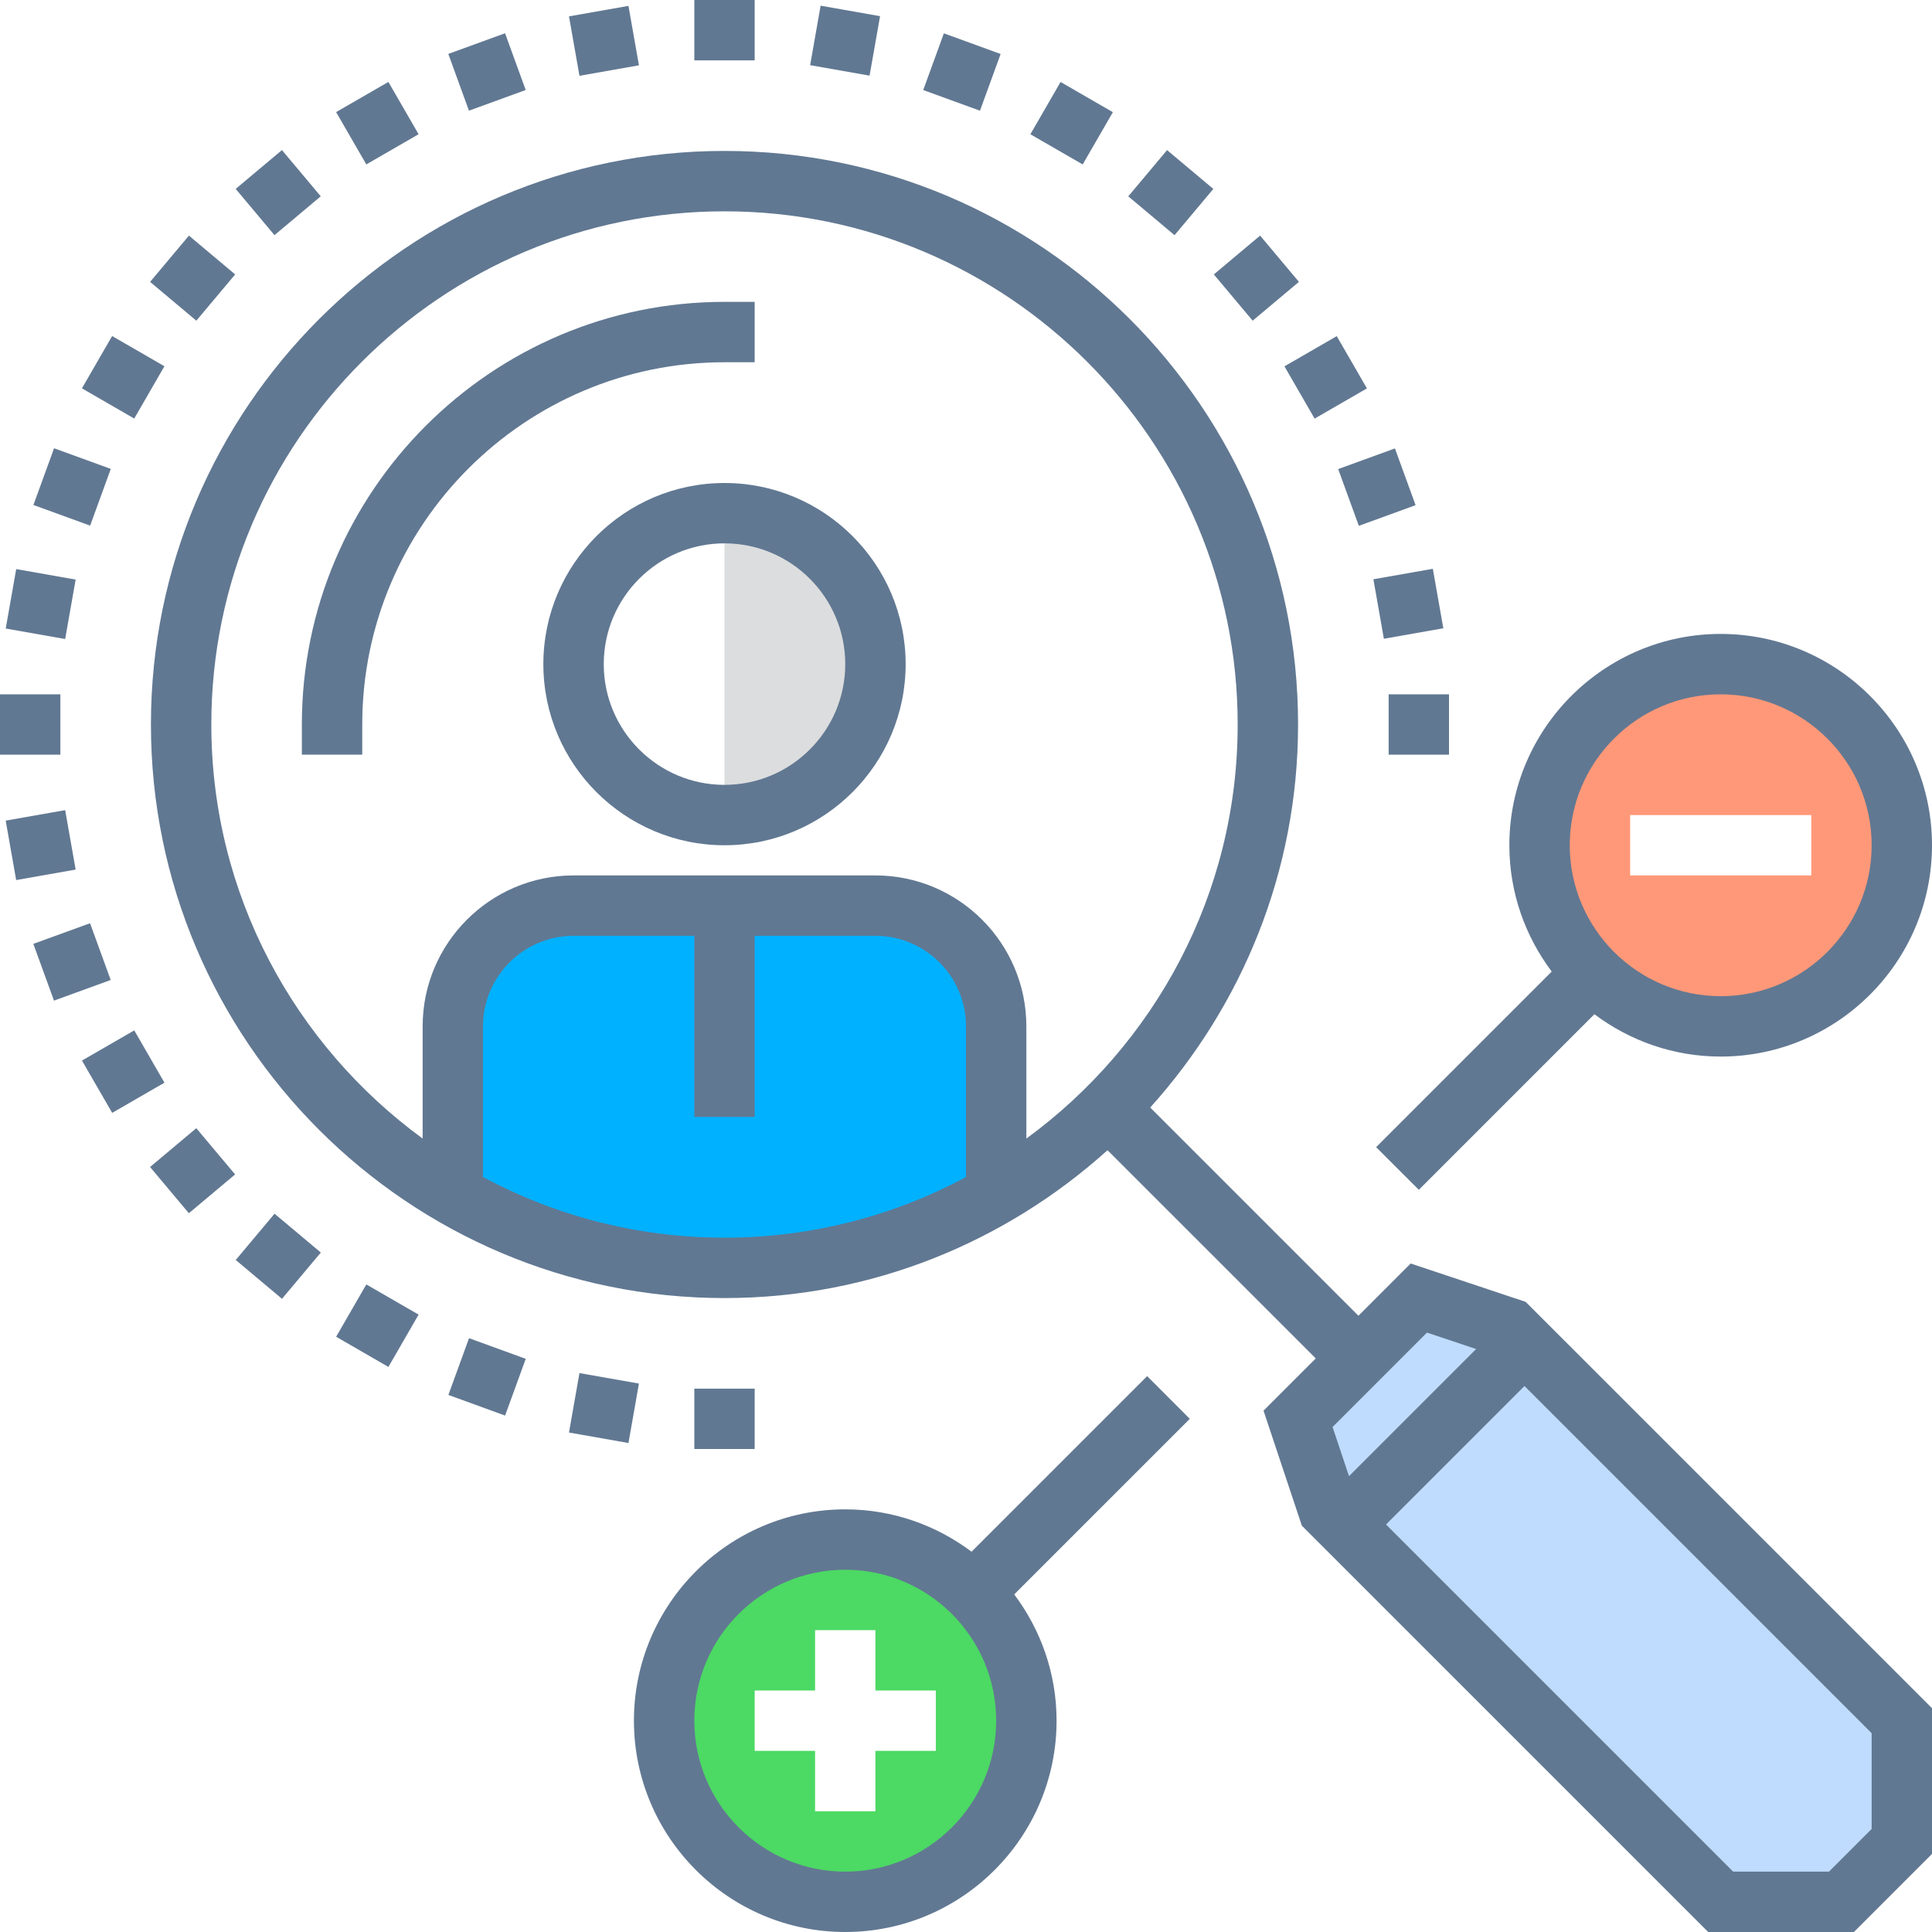 <?xml version="1.0" encoding="UTF-8"?>
<svg width="50px" height="50px" viewBox="0 0 50 50" version="1.1" xmlns="http://www.w3.org/2000/svg" xmlns:xlink="http://www.w3.org/1999/xlink">
    <!-- Generator: sketchtool 53.2 (72643) - https://sketchapp.com -->
    <title>685A3726-AD2D-4921-AEE2-567994EF29FF</title>
    <desc>Created with sketchtool.</desc>
    <defs>
        <linearGradient x1="67.69%" y1="27.471%" x2="43.59%" y2="59.075%" id="linearGradient-1">
            <stop stop-color="#F0F0F0" stop-opacity="0.5" offset="0%"></stop>
            <stop stop-color="#F7F7F7" stop-opacity="0" offset="100%"></stop>
        </linearGradient>
        <path d="M175.716,26.023 C187.392,39.268 189.439,65.242 178.755,83.321 C168.103,101.4 144.719,111.551 123.319,110.423 C101.886,109.295 82.405,96.888 76.807,81.774 C71.209,66.66 79.526,48.807 89.283,36.722 C99.007,24.605 110.203,18.192 126.454,15.26 C142.704,12.295 164.04,12.778 175.716,26.023 Z" id="path-2"></path>
        <filter x="-24.8%" y="-24.3%" width="149.7%" height="156.9%" filterUnits="objectBoundingBox" id="filter-3">
            <feOffset dx="0" dy="4" in="SourceAlpha" result="shadowOffsetOuter1"></feOffset>
            <feGaussianBlur stdDeviation="8.5" in="shadowOffsetOuter1" result="shadowBlurOuter1"></feGaussianBlur>
            <feColorMatrix values="0 0 0 0 0   0 0 0 0 0   0 0 0 0 0  0 0 0 0.048 0" type="matrix" in="shadowBlurOuter1"></feColorMatrix>
        </filter>
    </defs>
    <g id="Page-1" stroke="none" stroke-width="1" fill="none" fill-rule="evenodd">
        <g id="Home-Desktop" transform="translate(-315, -3829)">
            <rect fill="#FFFFFF" x="0" y="0" width="1440" height="5421"></rect>
            <rect id="fondo-abajo" fill="#F9FAFC" transform="translate(722, 2916.5) scale(1, -1) translate(-722, -2916.5) " x="-14" y="47" width="1472" height="5739"></rect>
            <path d="M254.007,4918.992 C882.863,5156.083 1891.356,4683.115 1800.226,4182.573 C1709.096,3682.031 16.485,2532.671 -256.93,3114.57 C-443.995,3512.697 -374.874,4681.924 254.007,4918.992 Z" id="Mask-Copy" stroke-opacity="0.2" stroke="#00B1FF" fill="url(#linearGradient-1)" opacity="0.98" transform="translate(729, 3968) rotate(-216) translate(-729, -3968) "></path>
            <g id="Group-9" transform="translate(211, 3790)">
                <g id="Path-Copy-7">
                    <use fill="black" fill-opacity="1" filter="url(#filter-3)" xlink:href="#path-2"></use>
                    <use fill="#FFFFFF" fill-rule="evenodd" xlink:href="#path-2"></use>
                </g>
                <g id="Group-9-Copy" transform="translate(0, 30.773)" fill-rule="nonzero">
                    <g id="Group-8" transform="translate(104, 8.227)">
                        <g id="audience">
                            <circle id="Oval" fill="#FFFFFF" cx="18.75" cy="18.75" r="14.062"></circle>
                            <path d="M22.656,17.188 C22.656,19.342 20.904,21.094 18.75,21.094 C16.596,21.094 14.844,19.342 14.844,17.188 C14.844,15.033 16.596,13.281 18.75,13.281 C20.904,13.281 22.656,15.033 22.656,17.188 Z" id="Shape" fill="#FFFFFF"></path>
                            <path d="M18.75,13.281 L18.75,21.094 C20.907,21.094 22.656,19.345 22.656,17.188 C22.656,15.03 20.907,13.281 18.75,13.281 Z" id="Shape" fill="#DCDDDE"></path>
                            <path d="M25.781,26.562 L25.781,30.922 C23.711,32.125 21.312,32.812 18.75,32.812 C16.188,32.812 13.789,32.125 11.719,30.922 L11.719,26.562 C11.719,24.836 13.117,23.438 14.844,23.438 L22.656,23.438 C24.383,23.438 25.781,24.836 25.781,26.562 Z" id="Shape" fill="#00B1FF"></path>
                            <polygon id="Shape" fill="#BFDCFF" points="36.719 33.594 33.594 36.719 34.375 39.062 44.531 49.219 47.656 49.219 49.219 47.656 49.219 44.531 39.062 34.375"></polygon>
                            <circle id="Oval" fill="#4CD964" cx="21.875" cy="44.531" r="4.688"></circle>
                            <circle id="Oval" fill="#FF9878" cx="44.531" cy="21.875" r="4.688"></circle>
                            <path d="M18.75,9.375 L19.531,9.375 L19.531,7.812 L18.75,7.812 C12.719,7.812 7.812,12.719 7.812,18.75 L7.812,19.531 L9.375,19.531 L9.375,18.75 C9.375,13.58 13.58,9.375 18.75,9.375 Z" id="Shape" fill="#617892"></path>
                            <path d="M36.508,32.699 L35.156,34.052 L29.767,28.663 C32.138,26.031 33.594,22.562 33.594,18.75 C33.594,10.565 26.935,3.906 18.75,3.906 C10.565,3.906 3.906,10.565 3.906,18.75 C3.906,26.935 10.565,33.594 18.75,33.594 C22.562,33.594 26.031,32.138 28.663,29.767 L34.052,35.156 L32.7,36.508 L33.692,39.485 L44.208,50 L47.98,50 L50,47.98 L50,44.208 L39.484,33.692 L36.508,32.699 Z M5.469,18.75 C5.469,11.427 11.427,5.469 18.75,5.469 C26.073,5.469 32.031,11.427 32.031,18.75 C32.031,23.152 29.87,27.048 26.562,29.466 L26.562,26.562 C26.562,24.409 24.81,22.656 22.656,22.656 L19.531,22.656 L17.969,22.656 L14.844,22.656 C12.69,22.656 10.938,24.409 10.938,26.562 L10.938,29.466 C7.63,27.048 5.469,23.152 5.469,18.75 Z M12.5,30.462 L12.5,26.562 C12.5,25.27 13.552,24.219 14.844,24.219 L17.969,24.219 L17.969,28.906 L19.531,28.906 L19.531,24.219 L22.656,24.219 C23.948,24.219 25,25.27 25,26.562 L25,30.462 C23.136,31.461 21.009,32.031 18.75,32.031 C16.491,32.031 14.364,31.461 12.5,30.462 Z M36.93,34.488 L38.202,34.913 L34.912,38.203 L34.487,36.931 L36.93,34.488 Z M48.438,47.333 L47.333,48.438 L44.855,48.438 L35.87,39.453 L39.453,35.87 L48.438,44.855 L48.438,47.333 L48.438,47.333 Z" id="Shape" fill="#617892"></path>
                            <path d="M14.062,17.188 C14.062,19.773 16.165,21.875 18.75,21.875 C21.335,21.875 23.438,19.773 23.438,17.188 C23.438,14.602 21.335,12.5 18.75,12.5 C16.165,12.5 14.062,14.602 14.062,17.188 Z M21.875,17.188 C21.875,18.911 20.473,20.312 18.75,20.312 C17.027,20.312 15.625,18.911 15.625,17.188 C15.625,15.464 17.027,14.062 18.75,14.062 C20.473,14.062 21.875,15.464 21.875,17.188 Z" id="Shape" fill="#617892"></path>
                            <path d="M29.688,35.614 L25.144,40.158 C24.23,39.473 23.102,39.062 21.875,39.062 C18.859,39.062 16.406,41.516 16.406,44.531 C16.406,47.546 18.859,50 21.875,50 C24.891,50 27.344,47.546 27.344,44.531 C27.344,43.305 26.933,42.176 26.248,41.263 L30.792,36.719 L29.688,35.614 Z M21.875,48.438 C19.721,48.438 17.969,46.685 17.969,44.531 C17.969,42.377 19.721,40.625 21.875,40.625 C24.029,40.625 25.781,42.377 25.781,44.531 C25.781,46.685 24.029,48.438 21.875,48.438 Z" id="Shape" fill="#617892"></path>
                            <path d="M35.614,29.688 L36.719,30.792 L41.263,26.248 C42.176,26.933 43.305,27.344 44.531,27.344 C47.547,27.344 50,24.89 50,21.875 C50,18.86 47.547,16.406 44.531,16.406 C41.516,16.406 39.062,18.86 39.062,21.875 C39.062,23.102 39.473,24.23 40.158,25.144 L35.614,29.688 Z M44.531,17.969 C46.685,17.969 48.438,19.721 48.438,21.875 C48.438,24.029 46.685,25.781 44.531,25.781 C42.377,25.781 40.625,24.029 40.625,21.875 C40.625,19.721 42.377,17.969 44.531,17.969 Z" id="Shape" fill="#617892"></path>
                            <polygon id="Rectangle-path" fill="#617892" points="17.969 35.938 19.531 35.938 19.531 37.5 17.969 37.5"></polygon>
                            <polygon id="Rectangle-path" fill="#617892" points="17.969 0 19.531 0 19.531 1.562 17.969 1.562"></polygon>
                            <polygon id="Rectangle-path" fill="#617892" transform="translate(15.63, 1.057) rotate(-99.997) translate(-15.63, -1.057) " points="14.849 0.276 16.411 0.276 16.411 1.839 14.849 1.839"></polygon>
                            <polygon id="Rectangle-path" fill="#617892" transform="translate(12.603, 1.862) rotate(-109.999) translate(-12.603, -1.862) " points="11.821 1.081 13.384 1.081 13.384 2.644 11.821 2.644"></polygon>
                            <polygon id="Rectangle-path" fill="#617892" transform="translate(9.766, 3.188) rotate(-120.001) translate(-9.766, -3.188) " points="8.985 2.407 10.548 2.407 10.548 3.969 8.985 3.969"></polygon>
                            <polygon id="Rectangle-path" fill="#617892" transform="translate(7.2, 4.985) rotate(-130.002) translate(-7.2, -4.985) " points="6.419 4.204 7.981 4.204 7.981 5.767 6.419 5.767"></polygon>
                            <polygon id="Rectangle-path" fill="#617892" transform="translate(4.985, 7.199) rotate(-139.998) translate(-4.985, -7.199) " points="4.204 6.418 5.766 6.418 5.766 7.981 4.204 7.981"></polygon>
                            <polygon id="Rectangle-path" fill="#617892" transform="translate(3.188, 9.765) rotate(-149.999) translate(-3.188, -9.765) " points="2.407 8.984 3.97 8.984 3.97 10.547 2.407 10.547"></polygon>
                            <polygon id="Rectangle-path" fill="#617892" transform="translate(1.866, 12.602) rotate(-160.001) translate(-1.866, -12.602) " points="1.085 11.821 2.647 11.821 2.647 13.383 1.085 13.383"></polygon>
                            <polygon id="Rectangle-path" fill="#617892" transform="translate(1.053, 15.633) rotate(-169.997) translate(-1.053, -15.633) " points="0.272 14.852 1.834 14.852 1.834 16.414 0.272 16.414"></polygon>
                            <polygon id="Rectangle-path" fill="#617892" points="35.938 17.969 37.5 17.969 37.5 19.531 35.938 19.531"></polygon>
                            <polygon id="Rectangle-path" fill="#617892" points="0 17.969 1.562 17.969 1.562 19.531 0 19.531"></polygon>
                            <polygon id="Rectangle-path" fill="#617892" transform="translate(36.448, 15.625) rotate(-9.997) translate(-36.448, -15.625) " points="35.667 14.844 37.229 14.844 37.229 16.407 35.667 16.407"></polygon>
                            <polygon id="Rectangle-path" fill="#617892" transform="translate(1.053, 21.871) rotate(170.003) translate(-1.053, -21.871) " points="0.272 21.09 1.835 21.09 1.835 22.652 0.272 22.652"></polygon>
                            <polygon id="Rectangle-path" fill="#617892" transform="translate(35.634, 12.606) rotate(-19.999) translate(-35.634, -12.606) " points="34.852 11.825 36.415 11.825 36.415 13.388 34.852 13.388"></polygon>
                            <polygon id="Rectangle-path" fill="#617892" transform="translate(1.864, 24.895) rotate(160.001) translate(-1.864, -24.895) " points="1.083 24.114 2.645 24.114 2.645 25.677 1.083 25.677"></polygon>
                            <polygon id="Rectangle-path" fill="#617892" transform="translate(34.309, 9.766) rotate(-30.001) translate(-34.309, -9.766) " points="33.527 8.985 35.09 8.985 35.09 10.547 33.527 10.547"></polygon>
                            <polygon id="Rectangle-path" fill="#617892" transform="translate(3.189, 27.734) rotate(149.999) translate(-3.189, -27.734) " points="2.408 26.953 3.97 26.953 3.97 28.516 2.408 28.516"></polygon>
                            <polygon id="Rectangle-path" fill="#617892" transform="translate(32.515, 7.199) rotate(-130.002) translate(-32.515, -7.199) " points="31.734 6.418 33.297 6.418 33.297 7.981 31.734 7.981"></polygon>
                            <polygon id="Rectangle-path" fill="#617892" transform="translate(4.984, 30.298) rotate(49.998) translate(-4.984, -30.298) " points="4.203 29.517 5.765 29.517 5.765 31.079 4.203 31.079"></polygon>
                            <polygon id="Rectangle-path" fill="#617892" transform="translate(30.3, 4.985) rotate(-139.998) translate(-30.3, -4.985) " points="29.518 4.204 31.081 4.204 31.081 5.766 29.518 5.766"></polygon>
                            <polygon id="Rectangle-path" fill="#617892" transform="translate(7.201, 32.512) rotate(40.002) translate(-7.201, -32.512) " points="6.42 31.73 7.983 31.73 7.983 33.293 6.42 33.293"></polygon>
                            <polygon id="Rectangle-path" fill="#617892" transform="translate(27.734, 3.189) rotate(-149.999) translate(-27.734, -3.189) " points="26.953 2.408 28.516 2.408 28.516 3.97 26.953 3.97"></polygon>
                            <polygon id="Rectangle-path" fill="#617892" transform="translate(9.766, 34.309) rotate(30.001) translate(-9.766, -34.309) " points="8.985 33.527 10.547 33.527 10.547 35.09 8.985 35.09"></polygon>
                            <polygon id="Rectangle-path" fill="#617892" transform="translate(24.895, 1.864) rotate(-160.001) translate(-24.895, -1.864) " points="24.114 1.083 25.677 1.083 25.677 2.645 24.114 2.645"></polygon>
                            <polygon id="Rectangle-path" fill="#617892" transform="translate(12.605, 35.634) rotate(19.999) translate(-12.605, -35.634) " points="11.824 34.852 13.386 34.852 13.386 36.415 11.824 36.415"></polygon>
                            <polygon id="Rectangle-path" fill="#617892" transform="translate(21.871, 1.053) rotate(-170.003) translate(-21.871, -1.053) " points="21.09 0.272 22.652 0.272 22.652 1.835 21.09 1.835"></polygon>
                            <polygon id="Rectangle-path" fill="#617892" transform="translate(15.63, 36.44) rotate(99.997) translate(-15.63, -36.44) " points="14.849 35.658 16.411 35.658 16.411 37.221 14.849 37.221"></polygon>
                            <polygon id="Shape" fill="#FFFFFF" points="22.656 42.188 21.094 42.188 21.094 43.75 19.531 43.75 19.531 45.312 21.094 45.312 21.094 46.875 22.656 46.875 22.656 45.312 24.219 45.312 24.219 43.75 22.656 43.75"></polygon>
                            <polygon id="Rectangle-path" fill="#FFFFFF" points="42.188 21.094 46.875 21.094 46.875 22.656 42.188 22.656"></polygon>
                        </g>
                    </g>
                </g>
            </g>
        </g>
    </g>
</svg>